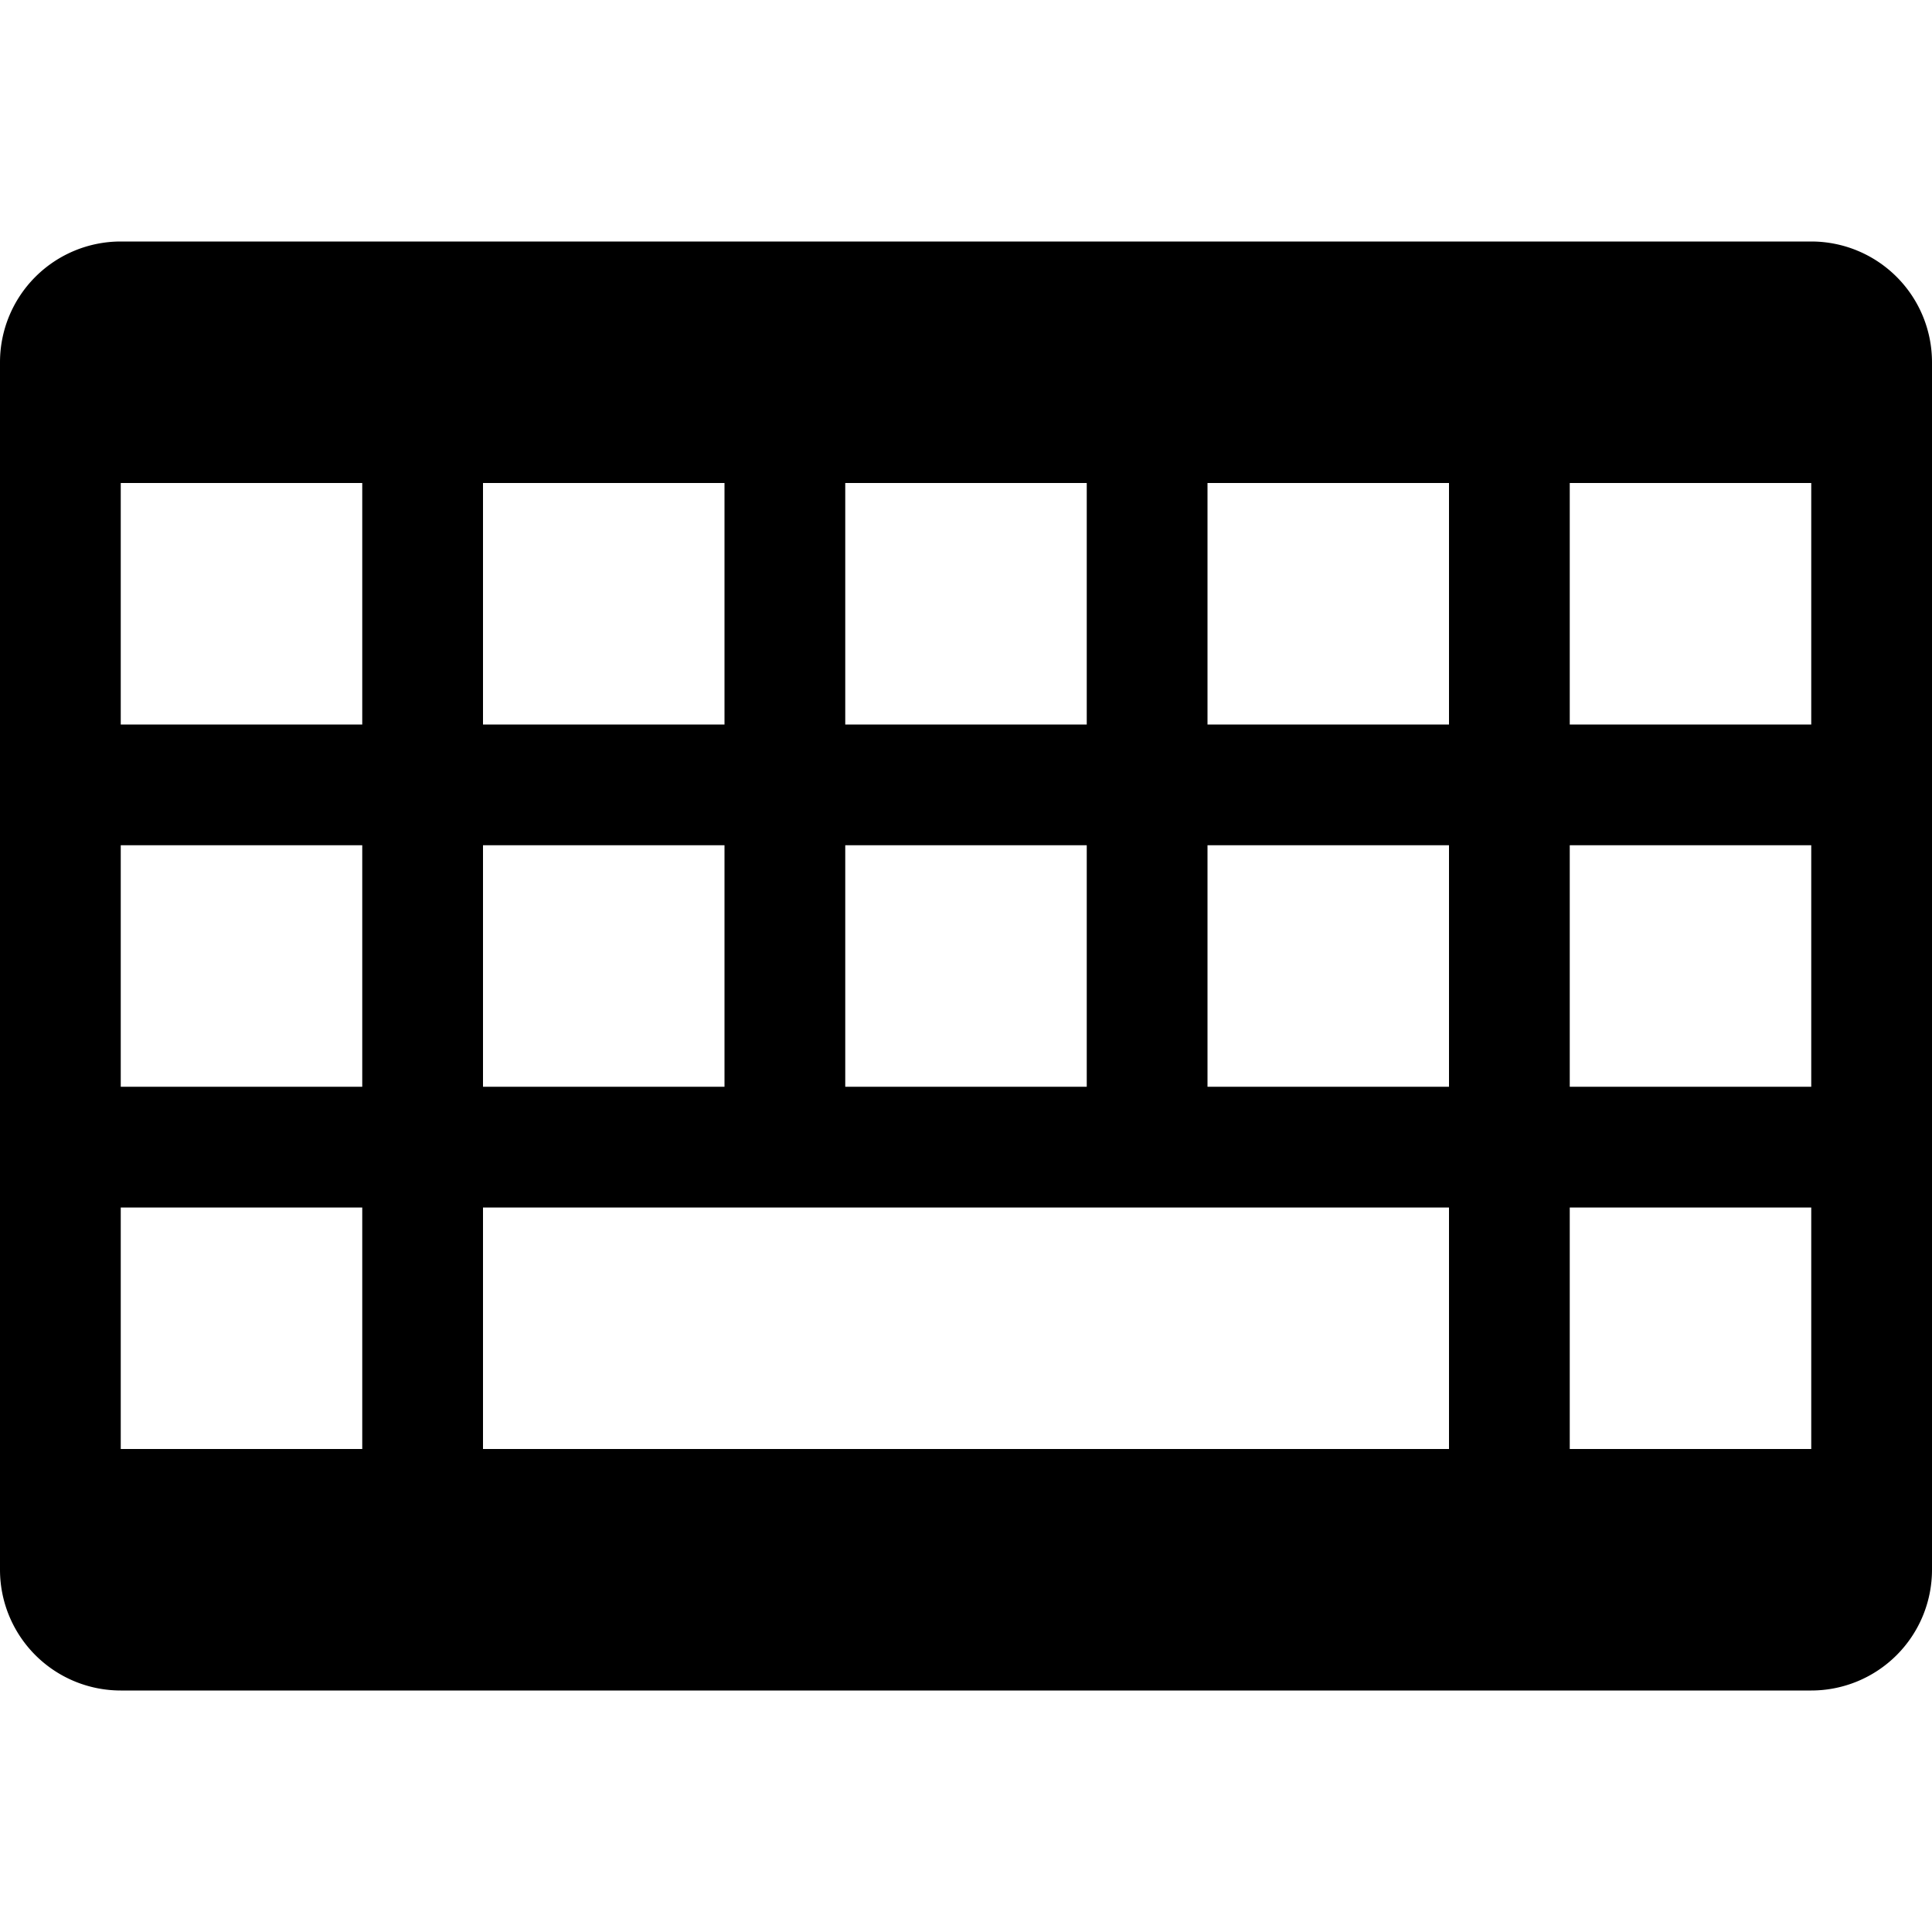 <svg xmlns="http://www.w3.org/2000/svg" width="16" height="16" viewBox="0 0 16 16">
    <path d="M15,2H1A1,1,0,0,0,0,3V13a1,1,0,0,0,1,1H15a1,1,0,0,0,1-1V3A1,1,0,0,0,15,2ZM10,4h2V6H10Zm2,3V9H10V7ZM7,4H9V6H7ZM9,7V9H7V7ZM4,4H6V6H4ZM4,7H6V9H4ZM1,4H3V6H1ZM1,7H3V9H1Zm2,5H1V10H3Zm9,0H4V10h8Zm3,0H13V10h2Zm0-3H13V7h2Zm0-3H13V4h2Z"/>
</svg>
